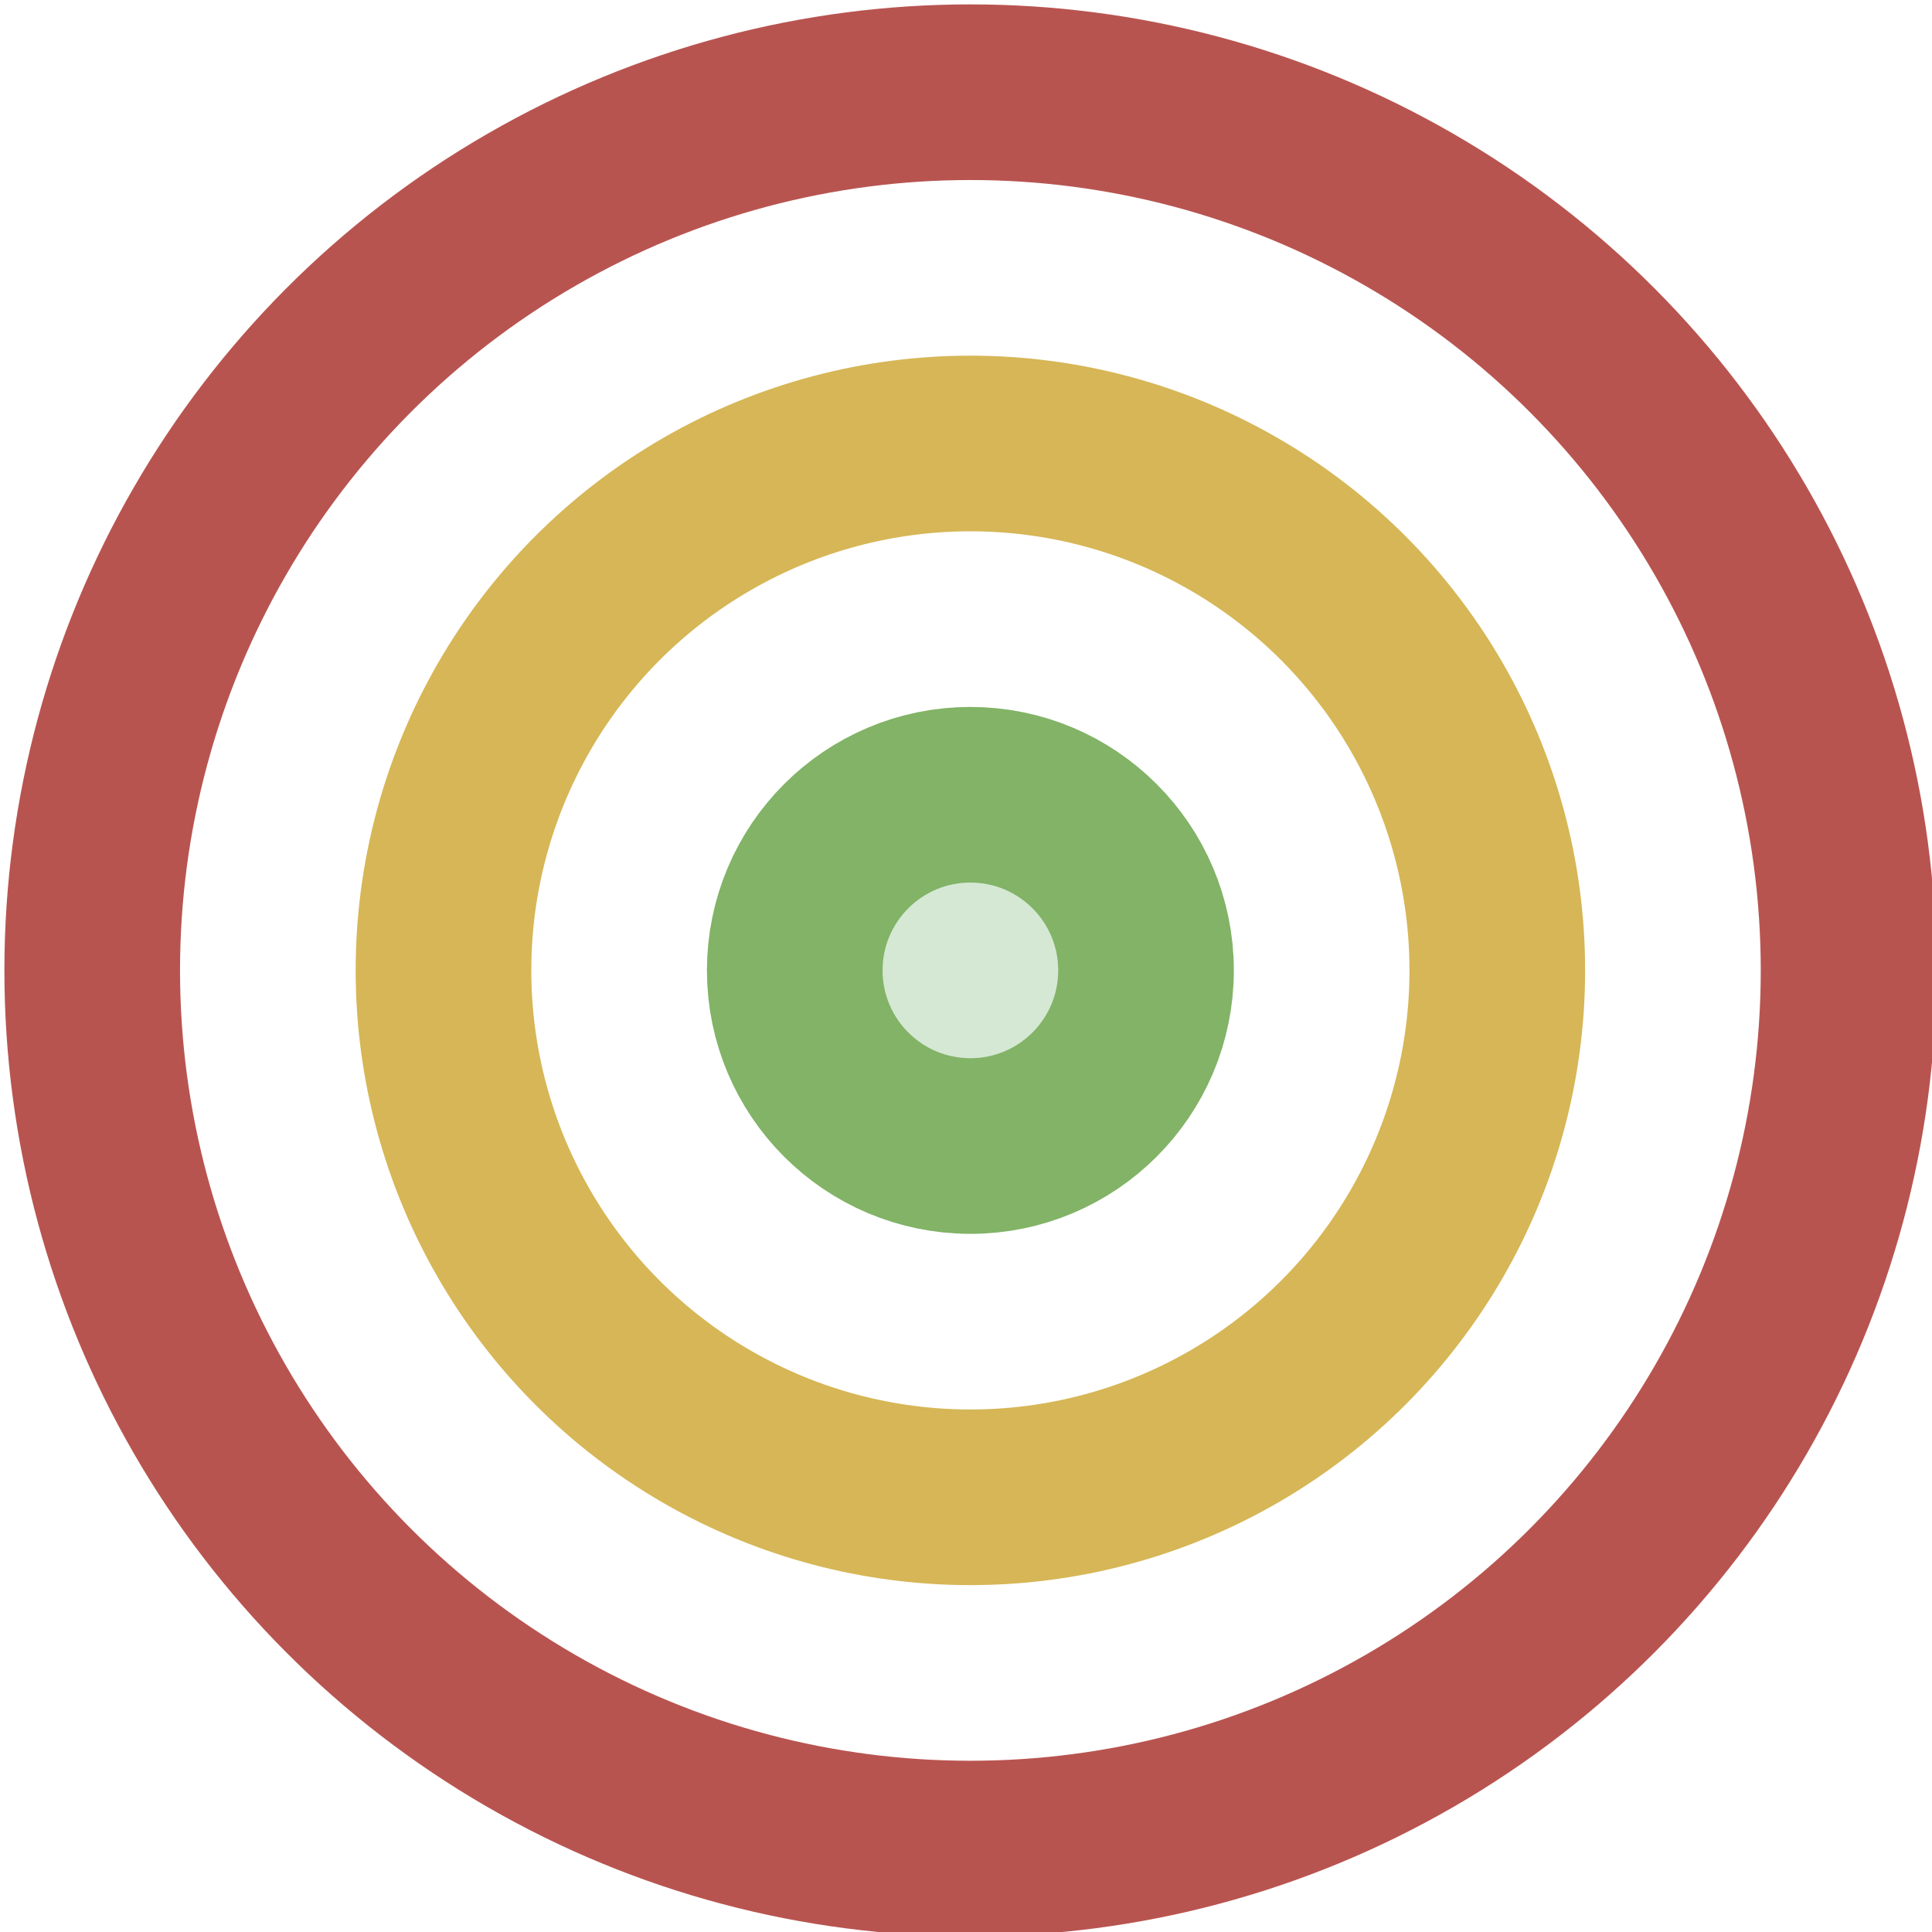 <?xml version="1.0" encoding="UTF-8"?>
<!DOCTYPE svg PUBLIC "-//W3C//DTD SVG 1.1//EN" "http://www.w3.org/Graphics/SVG/1.1/DTD/svg11.dtd">
<svg xmlns="http://www.w3.org/2000/svg" xmlns:xlink="http://www.w3.org/1999/xlink" version="1.1" width="220px" height="220px" viewBox="-0.5 -0.5 220 220"><defs/><g><ellipse cx="110" cy="110" rx="100" ry="100" fill="none" stroke="#b85450" stroke-width="20" pointer-events="all"/><ellipse cx="110" cy="110" rx="60" ry="60" fill="none" stroke="#d6b656" stroke-width="20" pointer-events="all"/><ellipse cx="110" cy="110" rx="20" ry="20" fill="#d5e8d4" stroke="#82b366" stroke-width="20" pointer-events="all"/></g></svg>